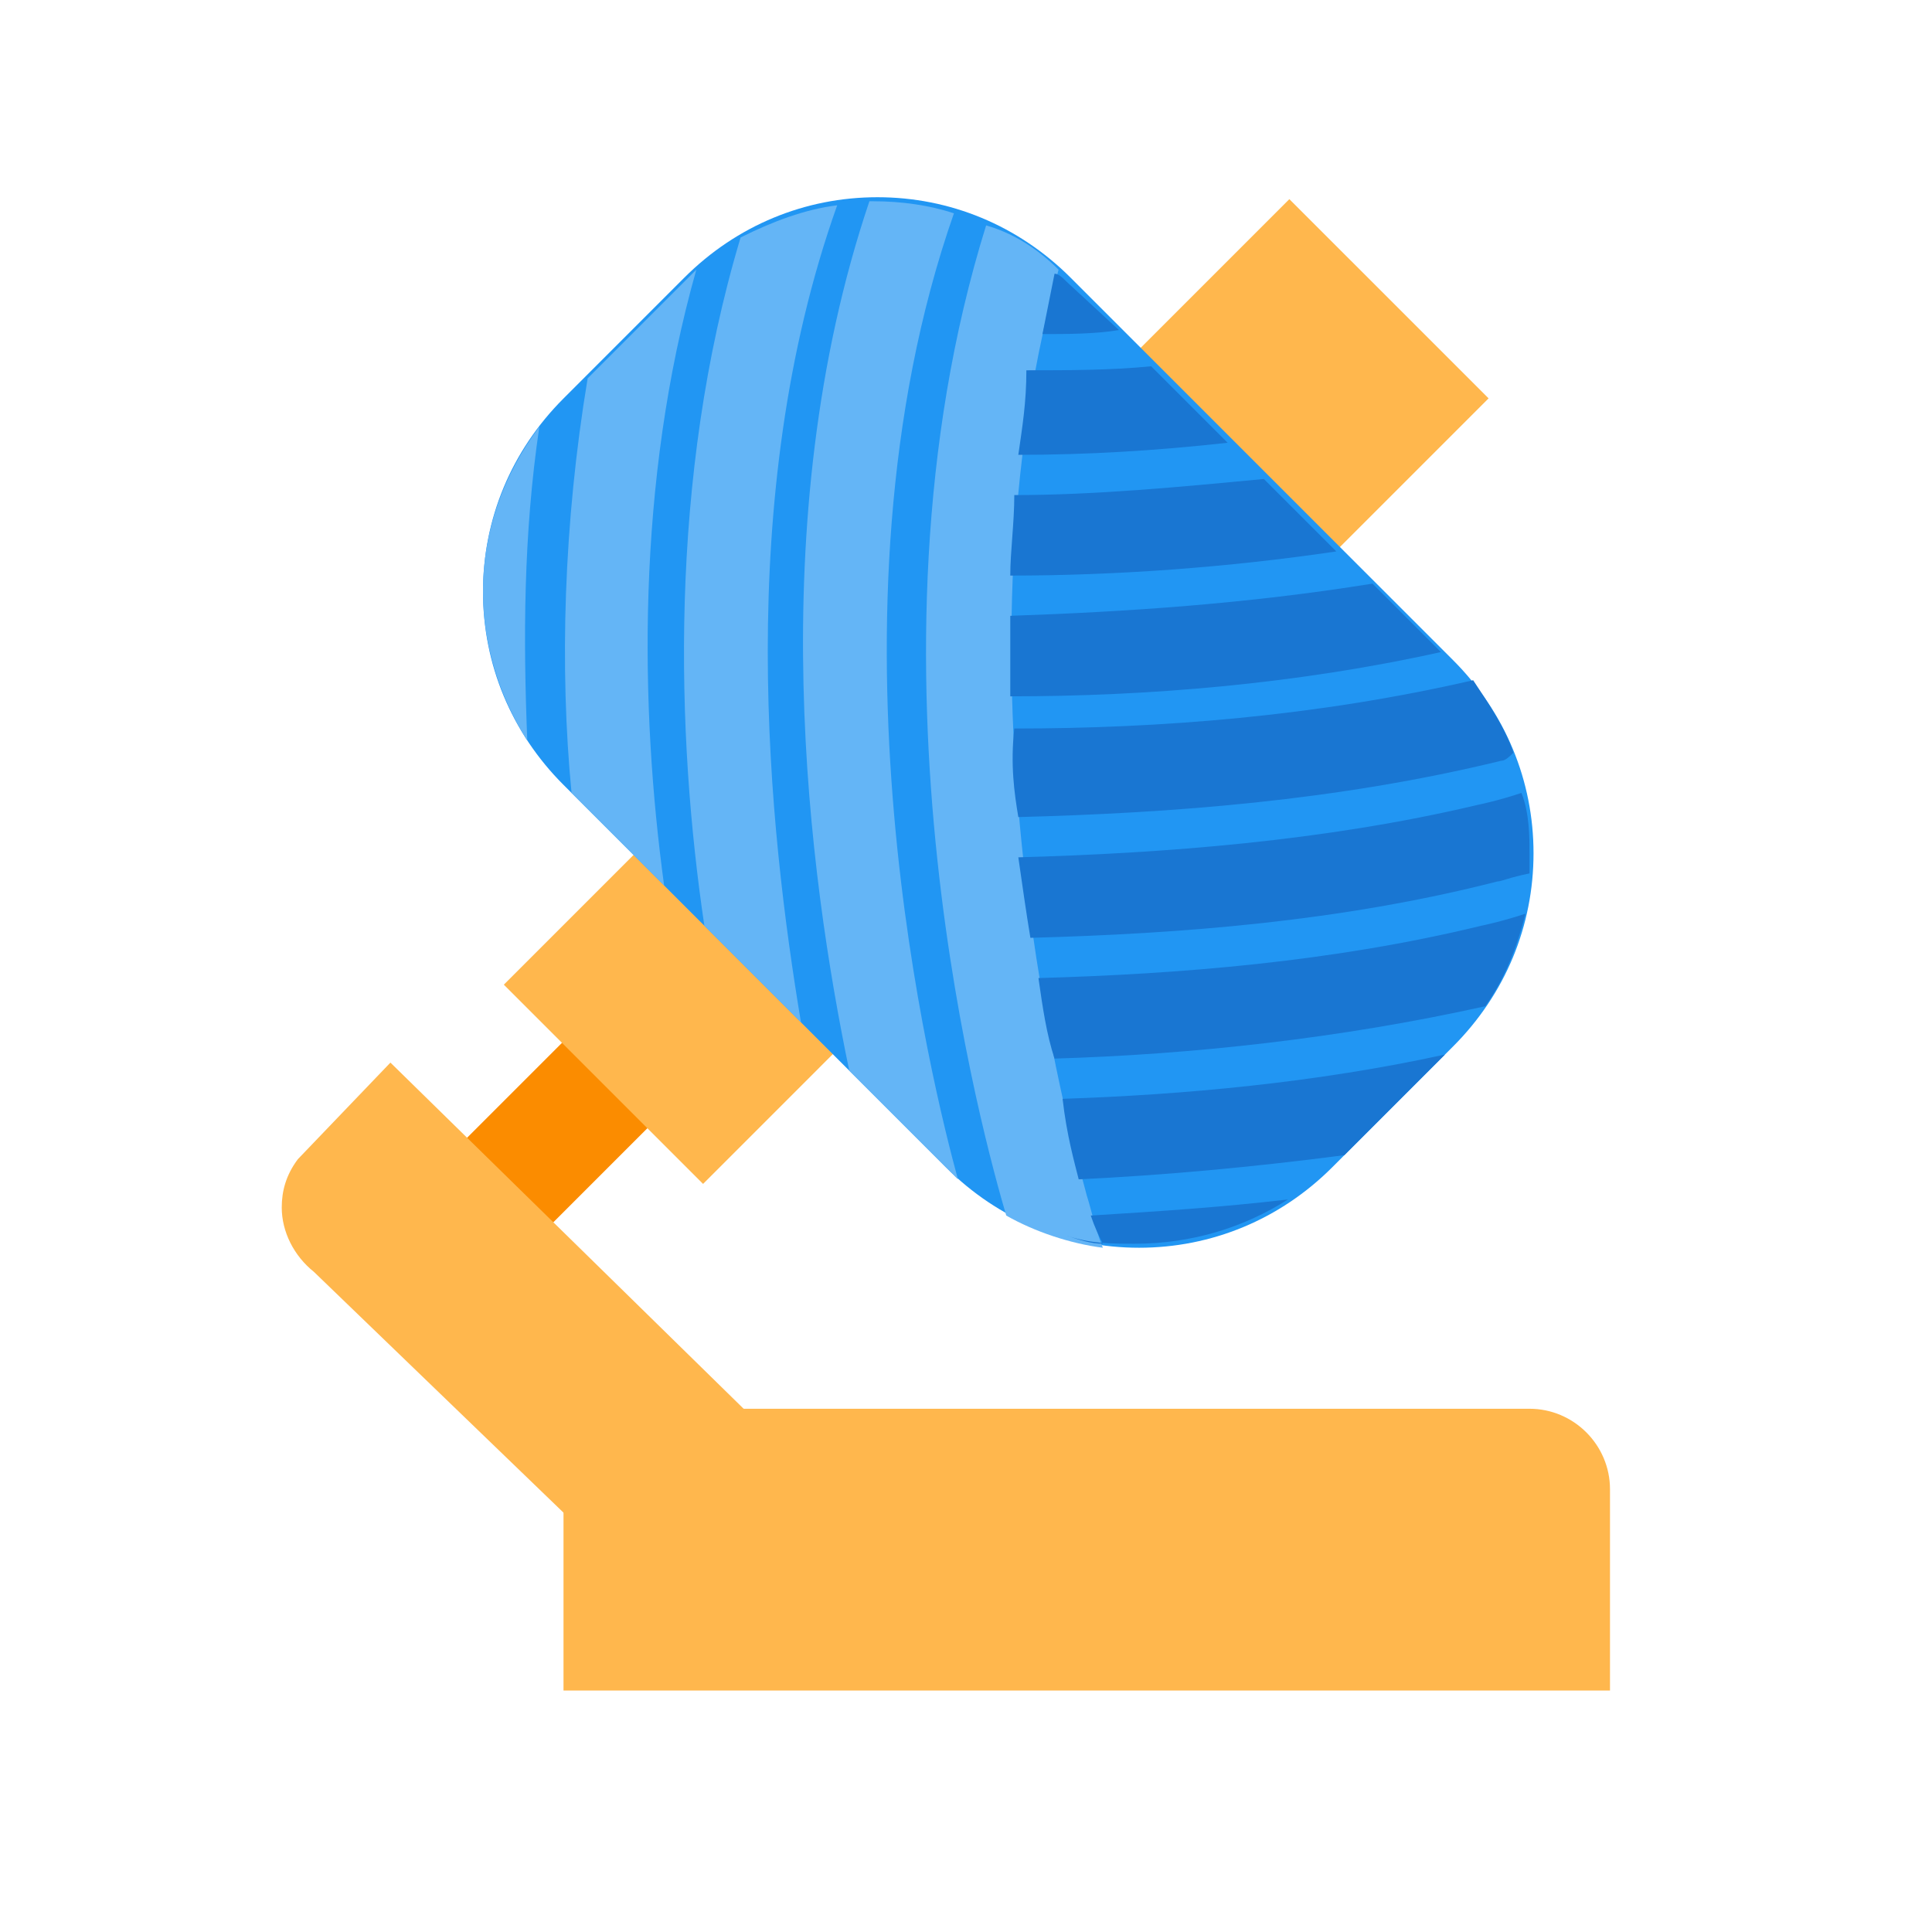 <svg xmlns="http://www.w3.org/2000/svg" width="48" height="48" viewBox="0 0 172 172"><g fill="none" stroke-miterlimit="10" font-family="none" font-weight="none" font-size="none" text-anchor="none" style="mix-blend-mode:normal"><path d="M0 172V0h172v172z"/><path d="M35.898 106.975l19.003-19.003 7.602 7.6L43.5 114.578z" fill="#fb8c00"/><path d="M143.333 150.5v-17.917c0-3.941-3.225-7.166-7.166-7.166H57.333c-3.941 0-7.166 3.225-7.166 7.166V150.5zM44.855 87.663l69.932-69.934 17.737 17.736L62.592 105.4z" fill="#ffb74d"/><path d="M70.592 129.717L34.758 94.6l-8.241 8.6c-1.075 1.433-1.434 2.867-1.434 4.3 0 2.15 1.075 4.3 2.867 5.733l30.458 29.384z" fill="#ffb74d"/><path d="M101.408 111.083c-6.45 0-12.541-2.508-17.2-7.166L50.167 69.875C45.508 65.217 43 59.125 43 52.675c0-6.45 2.508-12.542 7.167-17.2l10.75-10.75c4.658-4.658 10.75-7.167 17.2-7.167 6.45 0 12.541 2.509 17.2 7.167l34.041 34.042c4.659 4.658 7.167 10.75 7.167 17.2 0 6.45-2.508 12.541-7.167 17.2l-10.75 10.75c-4.658 4.658-10.75 7.166-17.2 7.166z" fill="#2196f3"/><path d="M61.992 24.008l-1.075 1.075-8.6 8.6c-2.15 12.9-2.509 25.8-1.434 36.909l8.242 8.241C56.975 63.067 56.617 43 61.992 24.008zM43 52.675c0 4.658 1.433 9.317 3.942 13.258-.359-8.958-.359-18.275 1.075-27.95C44.792 42.283 43 47.3 43 52.675z" fill="#64b5f6"/><path d="M74.533 18.275c-2.866.358-5.733 1.433-8.6 2.867-6.45 21.5-5.733 44.433-3.225 61.275l8.6 8.6c-2.866-17.2-6.091-46.584 3.225-72.742zm22.217 88.15c0-.358-13.258-43.717-2.508-82.417-1.792-1.791-3.942-3.225-6.45-3.941-12.184 39.058 0 82.058 1.791 88.15 2.509 1.433 5.734 2.508 8.6 2.866-.716-1.791-1.075-3.583-1.433-4.658z" fill="#64b5f6"/><path d="M85.283 104.992c-2.15-7.884-12.9-50.167-.358-86-2.15-.717-4.658-1.075-7.167-1.075H77.4c-9.675 28.666-5.375 60.2-1.792 77.4l8.6 8.6 1.075 1.075z" fill="#64b5f6"/><path d="M92.808 29.742c2.15 0 4.659 0 6.809-.359l-4.659-4.3c-.358-.358-.716-.716-1.075-.716l-1.075 5.375zm-2.866 32.25c12.183 0 25.441-1.075 38.341-3.942l-6.091-6.092c-11.109 1.792-21.859 2.509-32.25 2.867v7.167zm0-10.75c9.316 0 19.35-.717 29.025-2.15l-6.45-6.45c-7.525.716-15.05 1.433-22.217 1.433 0 2.508-.358 5.017-.358 7.167zm.716-10.75c6.092 0 12.184-.359 18.634-1.075l-6.809-6.809c-3.583.359-7.525.359-11.108.359 0 2.866-.358 5.016-.717 7.525zm0 32.25c13.617-.359 28.309-1.434 43-5.017.359 0 .717-.358 1.075-.717-.716-2.15-2.15-4.3-3.583-6.45-13.975 3.225-27.95 4.3-40.85 4.3-.358 3.225 0 5.734.358 7.884zm1.792 14.333c.358 2.508.717 5.017 1.433 7.167 12.184-.359 25.442-1.792 38.342-4.659 1.792-2.508 2.867-5.375 3.583-8.241-2.15.716-3.941 1.075-3.941 1.075-13.259 3.225-26.875 4.3-39.417 4.658zm5.733 23.65c-1.075 0-2.15-.358-3.225-.717 2.15.717 3.942.717 6.092.717 5.017 0 9.675-1.433 13.617-3.942-6.092.717-11.825 1.075-17.559 1.434.359 1.075.717 1.791 1.075 2.508zm-2.15-5.733c7.525-.359 15.409-1.075 23.65-2.15l8.959-8.959c-11.467 2.509-23.292 3.584-34.042 3.942.358 3.225 1.075 5.733 1.433 7.167zm39.417-34.4c-2.15.716-3.942 1.075-3.942 1.075-13.616 3.225-27.95 4.3-40.85 4.658.359 2.508.717 5.017 1.075 7.167 13.259-.359 27.592-1.434 41.567-5.017.358 0 1.075-.358 2.867-.717v-1.791c0-1.434 0-3.584-.717-5.375z" fill="#1976d2"/></g></svg>